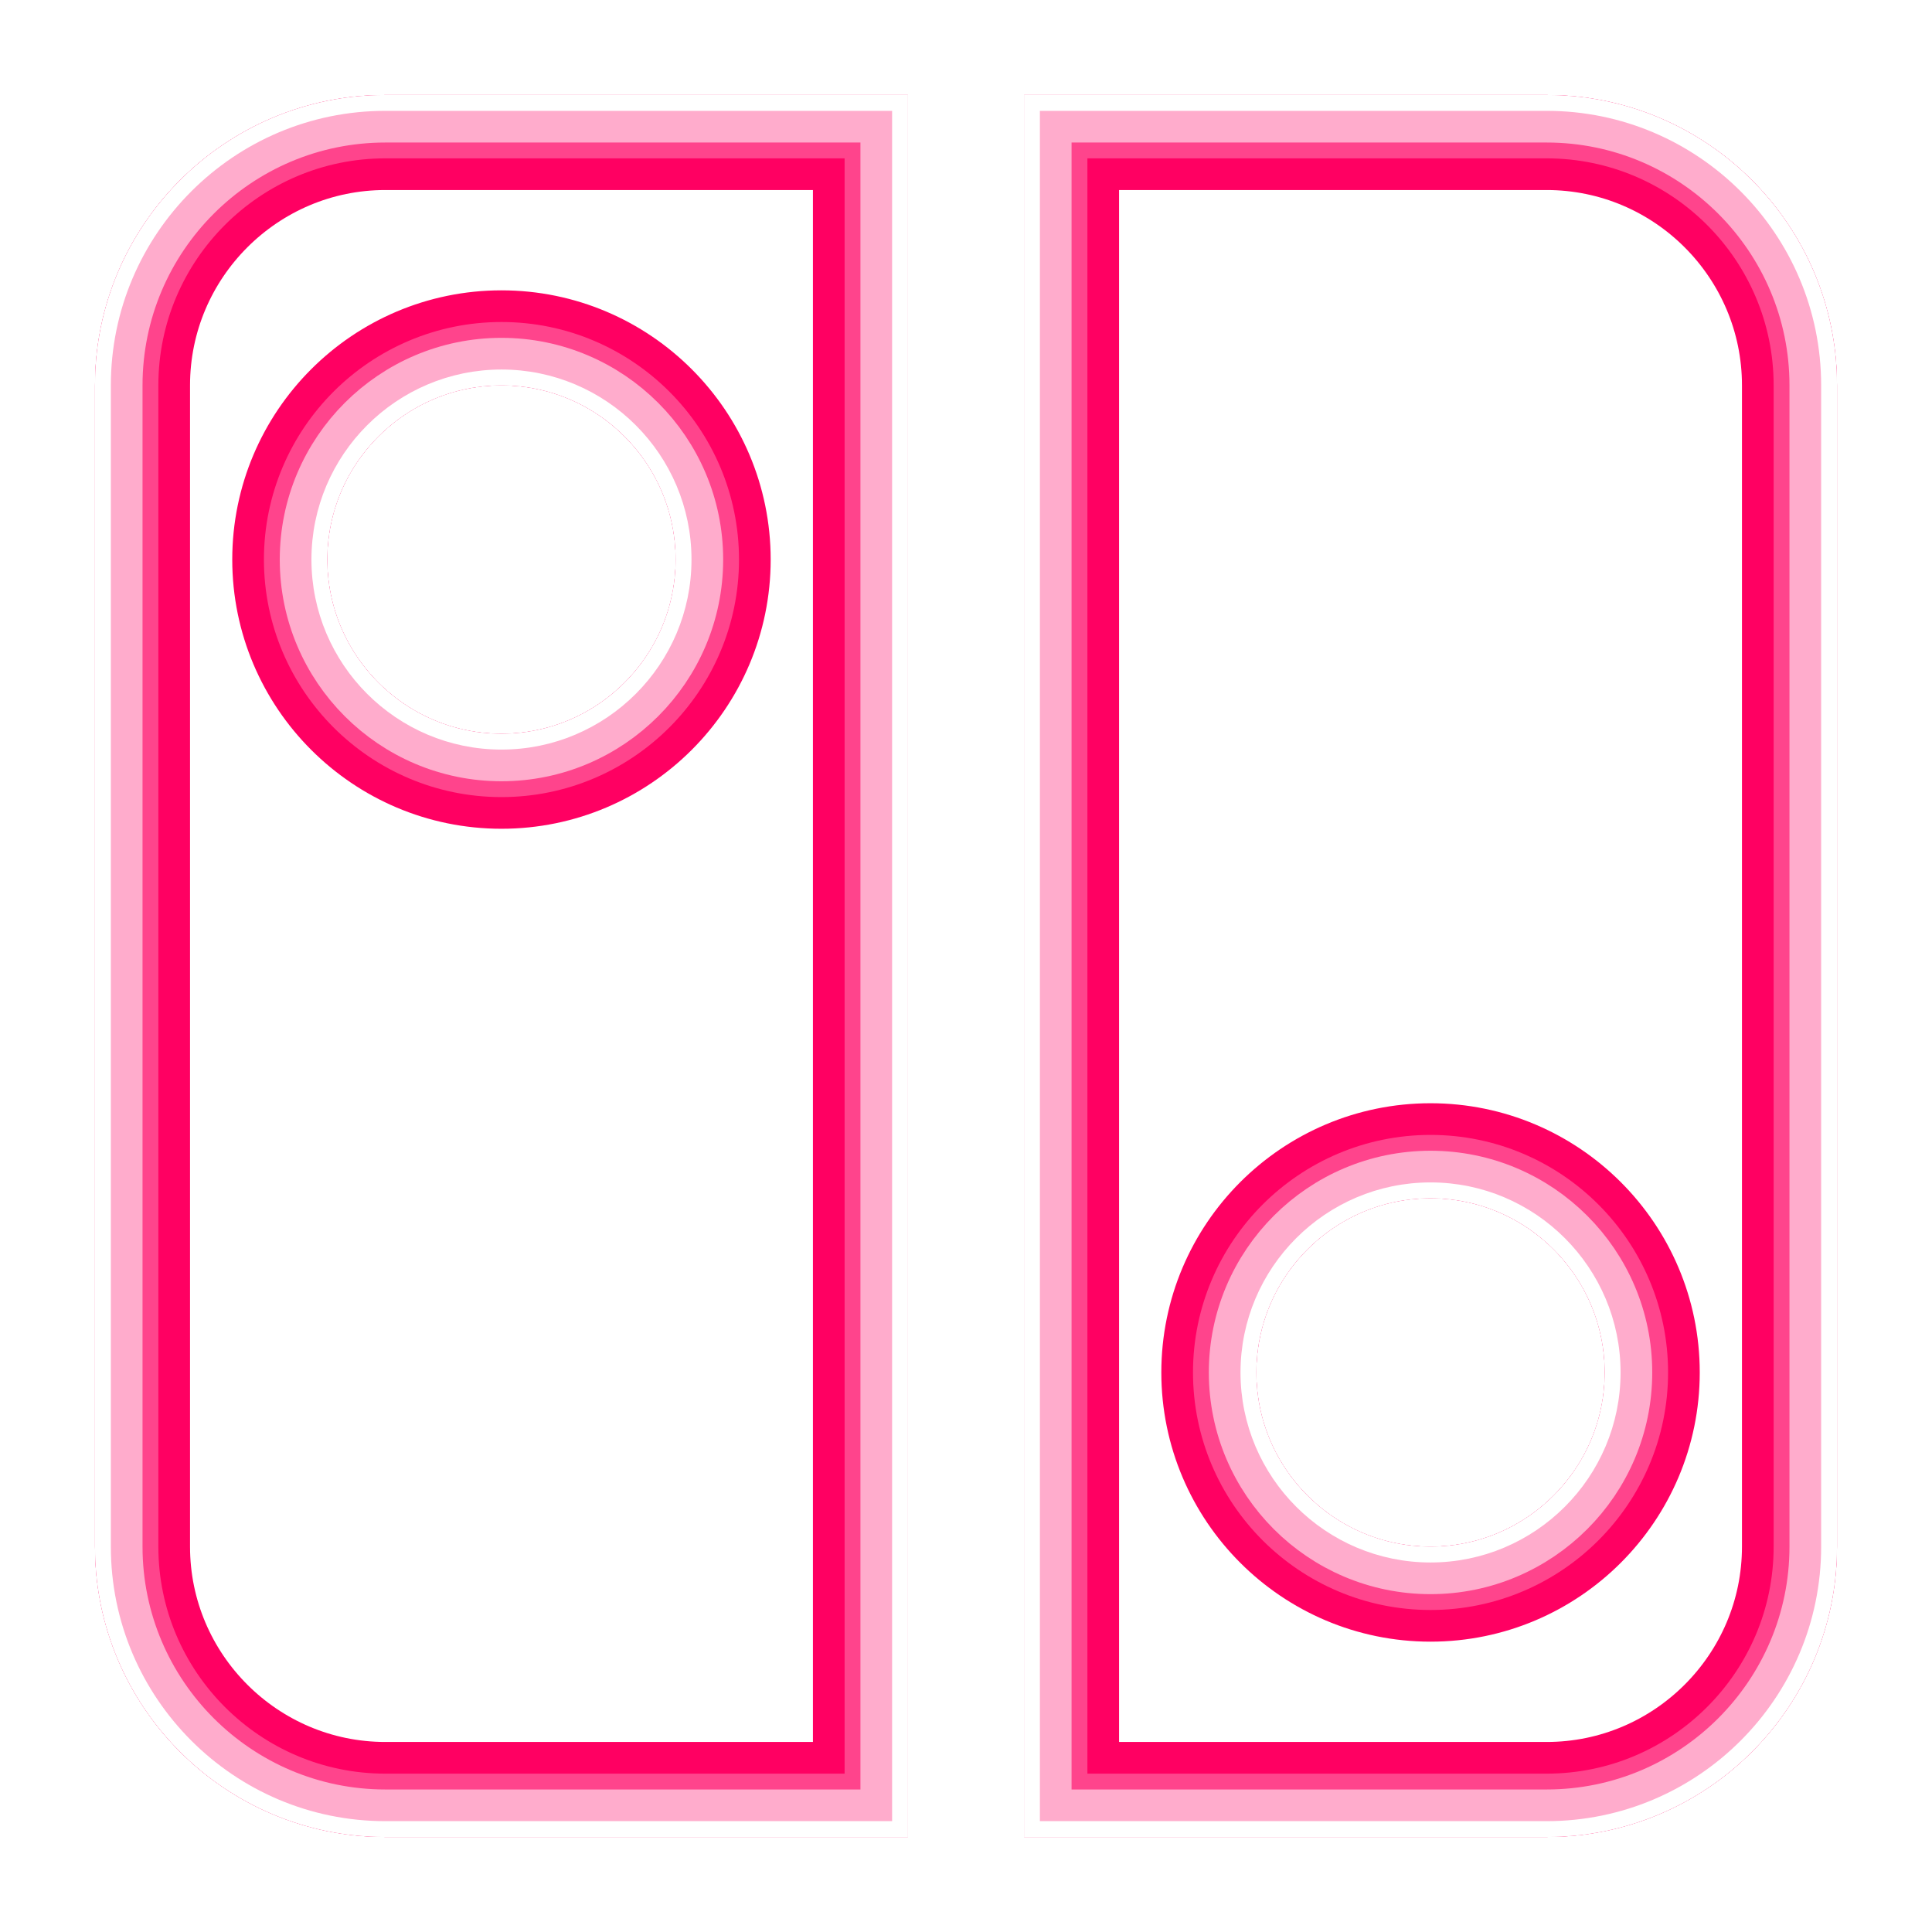 <svg width="61" height="61" viewBox="0 0 61 61" fill="none" xmlns="http://www.w3.org/2000/svg">
<g filter="url(#filter0_f_171_1275)">
<path d="M4.5 48.833V12.167C4.5 7.941 7.941 4.5 12.167 4.5H27.167V56.5H12.167C7.941 56.5 4.5 53.059 4.5 48.833ZM15.833 24.667C19.694 24.667 22.833 21.527 22.833 17.667C22.833 13.806 19.694 10.667 15.833 10.667C11.973 10.667 8.833 13.806 8.833 17.667C8.833 21.527 11.973 24.667 15.833 24.667Z" stroke="#FF0062" stroke-width="3"/>
</g>
<g filter="url(#filter1_f_171_1275)">
<path d="M33.833 56.5V4.5H48.833C53.059 4.5 56.5 7.941 56.5 12.167V48.833C56.5 53.059 53.059 56.5 48.833 56.5H33.833ZM38.167 43.333C38.167 47.194 41.306 50.333 45.167 50.333C49.027 50.333 52.167 47.194 52.167 43.333C52.167 39.473 49.027 36.333 45.167 36.333C41.306 36.333 38.167 39.473 38.167 43.333Z" stroke="#FF0062" stroke-width="3"/>
</g>
<g filter="url(#filter2_f_171_1275)">
<path d="M4 48.833V12.167C4 7.664 7.664 4 12.167 4H27.667V57H12.167C7.664 57 4 53.336 4 48.833ZM15.833 24.167C19.418 24.167 22.333 21.251 22.333 17.667C22.333 14.082 19.418 11.167 15.833 11.167C12.249 11.167 9.333 14.082 9.333 17.667C9.333 21.251 12.249 24.167 15.833 24.167Z" stroke="#FF448C" stroke-width="2"/>
</g>
<g filter="url(#filter3_f_171_1275)">
<path d="M33.333 57V4H48.833C53.336 4 57 7.664 57 12.167V48.833C57 53.336 53.336 57 48.833 57H33.333ZM38.667 43.333C38.667 46.918 41.582 49.833 45.167 49.833C48.751 49.833 51.667 46.918 51.667 43.333C51.667 39.749 48.751 36.833 45.167 36.833C41.582 36.833 38.667 39.749 38.667 43.333Z" stroke="#FF448C" stroke-width="2"/>
</g>
<g filter="url(#filter4_f_171_1275)">
<path d="M3.75 48.833V12.167C3.75 7.526 7.526 3.75 12.167 3.75H27.917V57.25H12.167C7.526 57.25 3.75 53.474 3.75 48.833ZM15.833 23.917C19.28 23.917 22.083 21.113 22.083 17.667C22.083 14.22 19.28 11.417 15.833 11.417C12.387 11.417 9.583 14.22 9.583 17.667C9.583 21.113 12.387 23.917 15.833 23.917Z" stroke="#FFACCC" stroke-width="1.5"/>
</g>
<g filter="url(#filter5_f_171_1275)">
<path d="M33.083 57.25V3.75H48.833C53.474 3.75 57.25 7.526 57.25 12.167V48.833C57.25 53.474 53.474 57.25 48.833 57.25H33.083ZM38.917 43.333C38.917 46.78 41.72 49.583 45.167 49.583C48.613 49.583 51.417 46.78 51.417 43.333C51.417 39.887 48.613 37.083 45.167 37.083C41.72 37.083 38.917 39.887 38.917 43.333Z" stroke="#FFACCC" stroke-width="1.5"/>
</g>
<g filter="url(#filter6_f_171_1275)">
<path d="M3.25 48.833V12.167C3.25 7.25 7.25 3.25 12.167 3.25H28.417V57.75H12.167C7.25 57.75 3.25 53.75 3.25 48.833ZM15.833 23.417C19.004 23.417 21.583 20.837 21.583 17.667C21.583 14.496 19.004 11.917 15.833 11.917C12.663 11.917 10.083 14.496 10.083 17.667C10.083 20.837 12.663 23.417 15.833 23.417Z" stroke="white" stroke-width="0.5"/>
</g>
<g filter="url(#filter7_f_171_1275)">
<path d="M32.583 57.75V3.25H48.833C53.75 3.25 57.75 7.25 57.75 12.167V48.833C57.75 53.75 53.75 57.75 48.833 57.75H32.583ZM39.417 43.333C39.417 46.504 41.996 49.083 45.167 49.083C48.337 49.083 50.917 46.504 50.917 43.333C50.917 40.163 48.337 37.583 45.167 37.583C41.996 37.583 39.417 40.163 39.417 43.333Z" stroke="white" stroke-width="0.5"/>
</g>
<defs>
<filter id="filter0_f_171_1275" x="0.5" y="0.5" width="30.667" height="60" filterUnits="userSpaceOnUse" color-interpolation-filters="sRGB">
<feFlood flood-opacity="0" result="BackgroundImageFix"/>
<feBlend mode="normal" in="SourceGraphic" in2="BackgroundImageFix" result="shape"/>
<feGaussianBlur stdDeviation="1.25" result="effect1_foregroundBlur_171_1275"/>
</filter>
<filter id="filter1_f_171_1275" x="29.833" y="0.5" width="30.667" height="60" filterUnits="userSpaceOnUse" color-interpolation-filters="sRGB">
<feFlood flood-opacity="0" result="BackgroundImageFix"/>
<feBlend mode="normal" in="SourceGraphic" in2="BackgroundImageFix" result="shape"/>
<feGaussianBlur stdDeviation="1.25" result="effect1_foregroundBlur_171_1275"/>
</filter>
<filter id="filter2_f_171_1275" x="1" y="1" width="29.667" height="59" filterUnits="userSpaceOnUse" color-interpolation-filters="sRGB">
<feFlood flood-opacity="0" result="BackgroundImageFix"/>
<feBlend mode="normal" in="SourceGraphic" in2="BackgroundImageFix" result="shape"/>
<feGaussianBlur stdDeviation="1" result="effect1_foregroundBlur_171_1275"/>
</filter>
<filter id="filter3_f_171_1275" x="30.333" y="1" width="29.667" height="59" filterUnits="userSpaceOnUse" color-interpolation-filters="sRGB">
<feFlood flood-opacity="0" result="BackgroundImageFix"/>
<feBlend mode="normal" in="SourceGraphic" in2="BackgroundImageFix" result="shape"/>
<feGaussianBlur stdDeviation="1" result="effect1_foregroundBlur_171_1275"/>
</filter>
<filter id="filter4_f_171_1275" x="2" y="2" width="27.667" height="57" filterUnits="userSpaceOnUse" color-interpolation-filters="sRGB">
<feFlood flood-opacity="0" result="BackgroundImageFix"/>
<feBlend mode="normal" in="SourceGraphic" in2="BackgroundImageFix" result="shape"/>
<feGaussianBlur stdDeviation="0.5" result="effect1_foregroundBlur_171_1275"/>
</filter>
<filter id="filter5_f_171_1275" x="31.333" y="2" width="27.667" height="57" filterUnits="userSpaceOnUse" color-interpolation-filters="sRGB">
<feFlood flood-opacity="0" result="BackgroundImageFix"/>
<feBlend mode="normal" in="SourceGraphic" in2="BackgroundImageFix" result="shape"/>
<feGaussianBlur stdDeviation="0.5" result="effect1_foregroundBlur_171_1275"/>
</filter>
<filter id="filter6_f_171_1275" x="2" y="2" width="27.667" height="57" filterUnits="userSpaceOnUse" color-interpolation-filters="sRGB">
<feFlood flood-opacity="0" result="BackgroundImageFix"/>
<feBlend mode="normal" in="SourceGraphic" in2="BackgroundImageFix" result="shape"/>
<feGaussianBlur stdDeviation="0.5" result="effect1_foregroundBlur_171_1275"/>
</filter>
<filter id="filter7_f_171_1275" x="31.333" y="2" width="27.667" height="57" filterUnits="userSpaceOnUse" color-interpolation-filters="sRGB">
<feFlood flood-opacity="0" result="BackgroundImageFix"/>
<feBlend mode="normal" in="SourceGraphic" in2="BackgroundImageFix" result="shape"/>
<feGaussianBlur stdDeviation="0.5" result="effect1_foregroundBlur_171_1275"/>
</filter>
</defs>
</svg>
